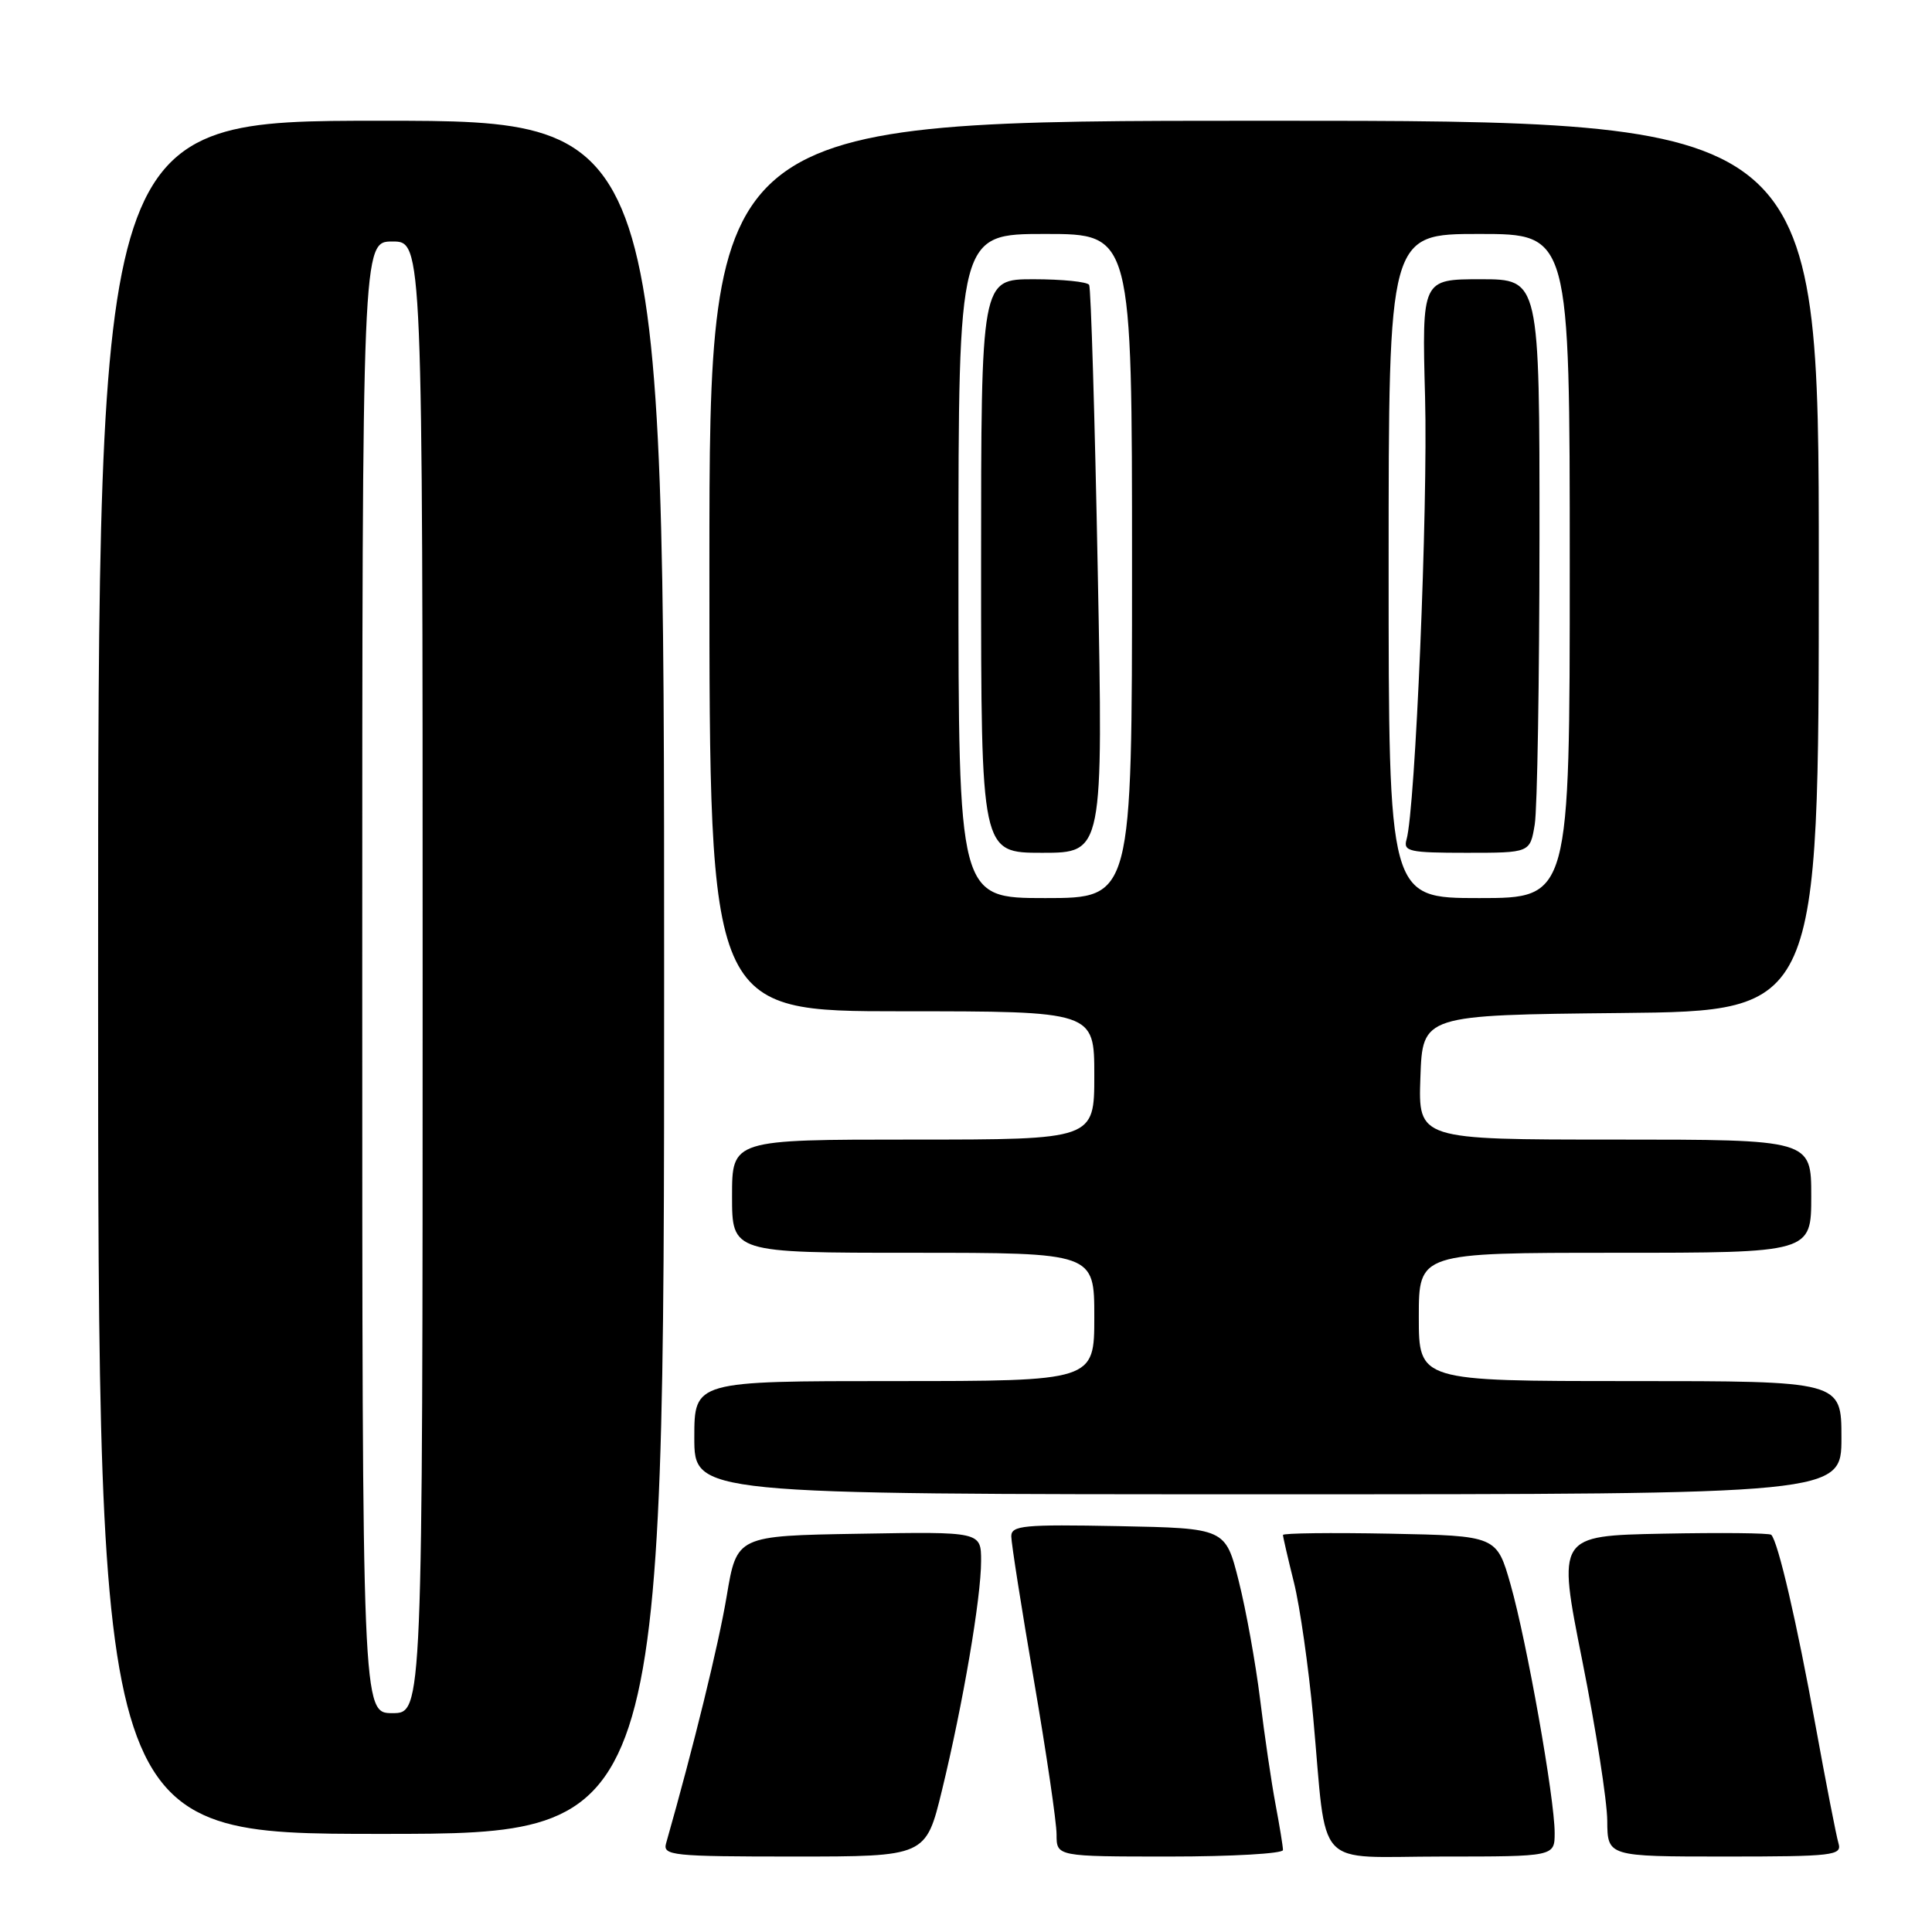 <?xml version="1.0" encoding="UTF-8" standalone="no"?>
<!DOCTYPE svg PUBLIC "-//W3C//DTD SVG 1.1//EN" "http://www.w3.org/Graphics/SVG/1.1/DTD/svg11.dtd" >
<svg xmlns="http://www.w3.org/2000/svg" xmlns:xlink="http://www.w3.org/1999/xlink" version="1.1" viewBox="0 0 256 256">
 <g >
 <path fill="currentColor"
d=" M 124.81 237.25 C 127.60 225.78 130.00 211.72 130.00 206.84 C 130.00 202.95 130.00 202.95 113.82 203.23 C 97.63 203.50 97.63 203.50 96.29 211.50 C 95.21 217.95 91.94 231.31 88.26 244.25 C 87.80 245.87 89.08 246.00 105.23 246.00 C 122.68 246.00 122.68 246.00 124.81 237.25 Z  M 170.00 245.14 C 170.00 244.66 169.55 241.93 169.01 239.06 C 168.47 236.19 167.55 229.94 166.97 225.17 C 166.38 220.40 165.11 213.35 164.14 209.50 C 162.38 202.50 162.38 202.50 148.19 202.22 C 135.65 201.98 134.00 202.13 134.00 203.57 C 134.00 204.46 135.35 213.05 137.00 222.66 C 138.65 232.27 140.00 241.46 140.00 243.07 C 140.00 246.00 140.00 246.00 155.00 246.00 C 163.25 246.00 170.00 245.61 170.00 245.14 Z  M 206.00 242.86 C 206.00 238.31 202.32 217.59 200.17 210.00 C 198.32 203.50 198.32 203.50 184.16 203.22 C 176.37 203.07 170.00 203.15 170.00 203.39 C 170.00 203.64 170.65 206.46 171.45 209.67 C 172.25 212.88 173.39 220.90 174.00 227.50 C 175.89 248.16 173.89 246.00 191.11 246.00 C 206.00 246.00 206.00 246.00 206.00 242.86 Z  M 243.61 244.25 C 243.32 243.29 241.94 236.20 240.54 228.50 C 238.10 215.05 235.60 204.26 234.70 203.37 C 234.47 203.13 228.00 203.07 220.32 203.22 C 206.36 203.50 206.36 203.50 209.65 220.00 C 211.46 229.07 212.95 238.64 212.97 241.25 C 213.00 246.00 213.00 246.00 228.57 246.00 C 242.93 246.00 244.09 245.86 243.61 244.25 Z  M 88.00 129.50 C 88.00 16.00 88.00 16.00 50.50 16.00 C 13.00 16.00 13.00 16.00 13.00 129.50 C 13.00 243.00 13.00 243.00 50.50 243.00 C 88.00 243.00 88.00 243.00 88.00 129.50 Z  M 244.00 190.50 C 244.00 183.00 244.00 183.00 216.00 183.00 C 188.00 183.00 188.00 183.00 188.00 174.50 C 188.00 166.00 188.00 166.00 214.00 166.00 C 240.00 166.00 240.00 166.00 240.00 158.50 C 240.00 151.00 240.00 151.00 213.96 151.00 C 187.92 151.00 187.92 151.00 188.21 142.75 C 188.50 134.50 188.50 134.50 214.75 134.23 C 241.00 133.97 241.00 133.97 241.00 74.98 C 241.00 16.00 241.00 16.00 167.50 16.00 C 94.00 16.00 94.00 16.00 94.00 75.00 C 94.00 134.00 94.00 134.00 119.50 134.00 C 145.00 134.00 145.00 134.00 145.00 142.50 C 145.00 151.00 145.00 151.00 121.00 151.00 C 97.00 151.00 97.00 151.00 97.00 158.50 C 97.00 166.00 97.00 166.00 121.00 166.00 C 145.00 166.00 145.00 166.00 145.00 174.50 C 145.00 183.00 145.00 183.00 118.50 183.00 C 92.00 183.00 92.00 183.00 92.00 190.50 C 92.00 198.00 92.00 198.00 168.00 198.00 C 244.00 198.00 244.00 198.00 244.00 190.50 Z  M 48.00 129.50 C 48.00 32.00 48.00 32.00 52.00 32.00 C 56.00 32.00 56.00 32.00 56.00 129.50 C 56.00 227.00 56.00 227.00 52.00 227.00 C 48.00 227.00 48.00 227.00 48.00 129.50 Z  M 127.00 75.00 C 127.00 31.00 127.00 31.00 138.50 31.00 C 150.00 31.00 150.00 31.00 150.00 75.00 C 150.00 119.00 150.00 119.00 138.50 119.00 C 127.00 119.00 127.00 119.00 127.00 75.00 Z  M 145.46 75.75 C 145.07 55.26 144.55 38.16 144.32 37.75 C 144.08 37.34 140.76 37.00 136.94 37.00 C 130.00 37.00 130.00 37.00 130.00 75.00 C 130.00 113.00 130.00 113.00 138.09 113.00 C 146.18 113.00 146.18 113.00 145.46 75.75 Z  M 184.00 75.00 C 184.00 31.00 184.00 31.00 196.00 31.00 C 208.00 31.00 208.00 31.00 208.00 75.00 C 208.00 119.00 208.00 119.00 196.00 119.00 C 184.00 119.00 184.00 119.00 184.00 75.00 Z  M 203.36 109.25 C 203.70 107.19 203.98 90.09 203.99 71.25 C 204.00 37.00 204.00 37.00 196.21 37.00 C 188.41 37.00 188.41 37.00 188.83 52.65 C 189.22 67.14 187.54 107.24 186.37 111.25 C 185.92 112.82 186.74 113.00 194.30 113.00 C 202.74 113.00 202.74 113.00 203.36 109.25 Z "/>
</g>
</svg>